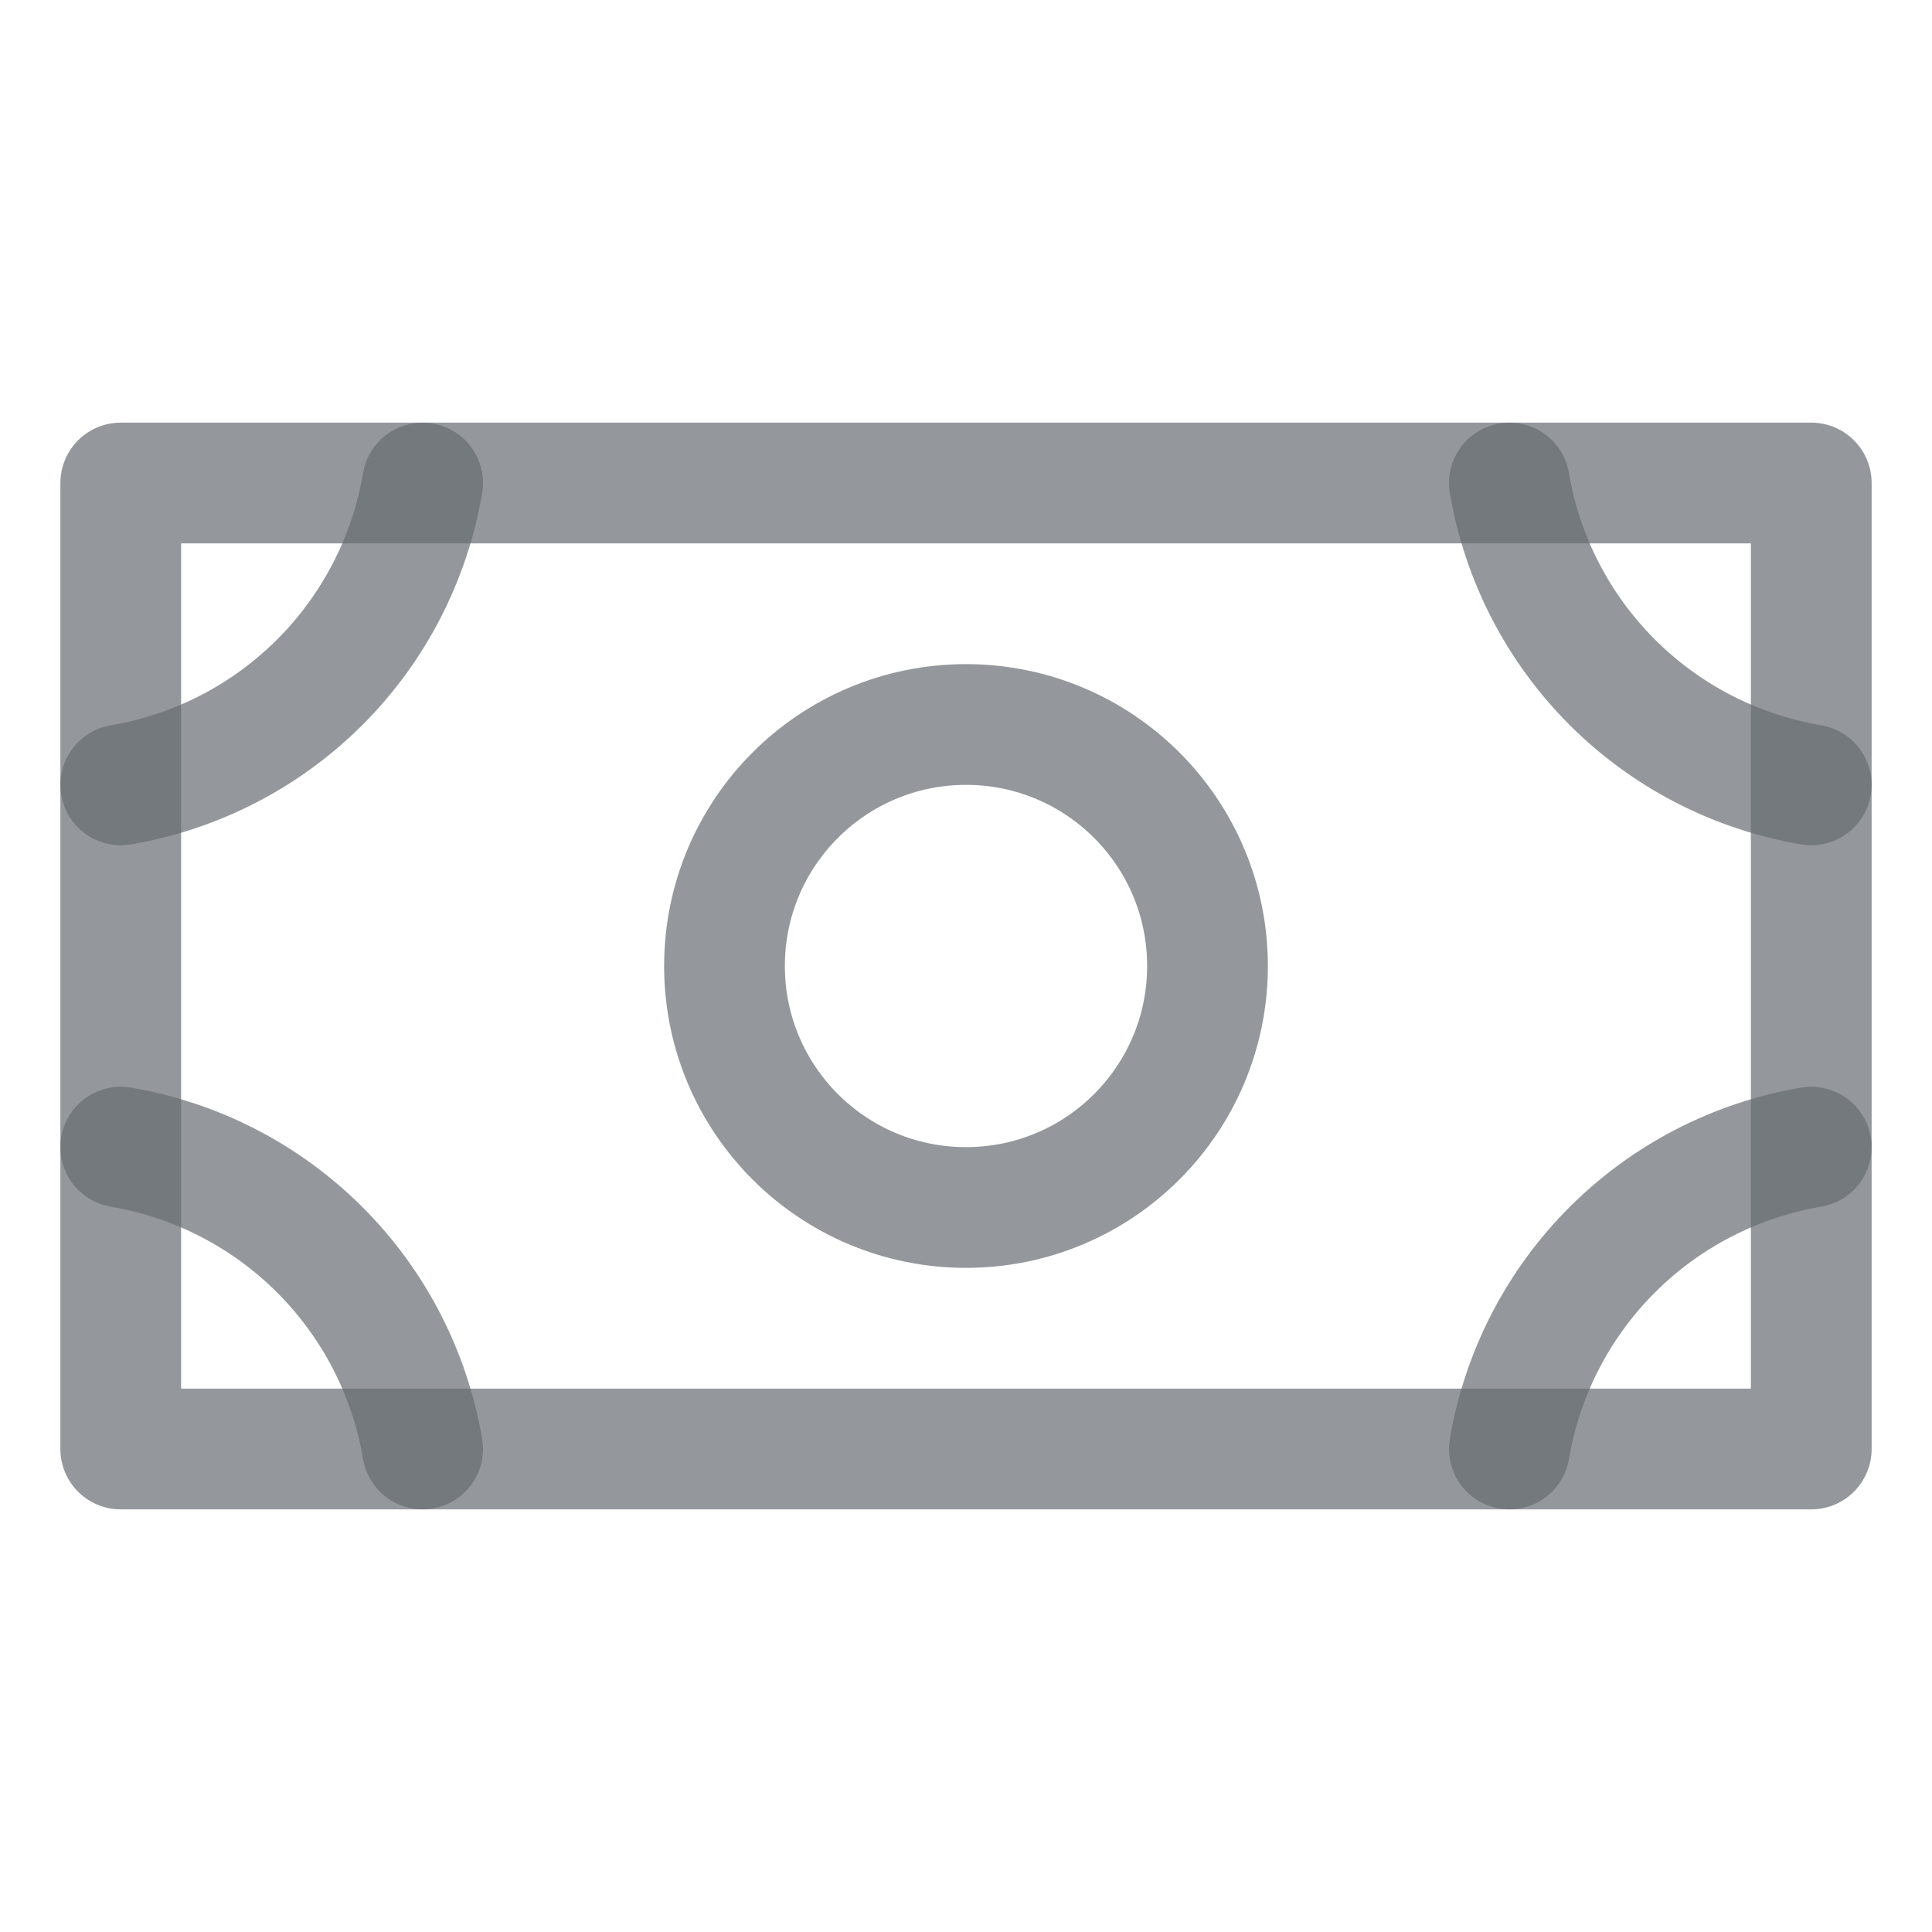 <svg width="16" height="16" viewBox="0 0 16 16" fill="none" xmlns="http://www.w3.org/2000/svg">
<g clip-path="url(#clip0_603_36218)">
<path d="M8 10C9.105 10 10 9.105 10 8C10 6.895 9.105 6 8 6C6.895 6 6 6.895 6 8C6 9.105 6.895 10 8 10Z" stroke="#676D72" stroke-opacity="0.7" stroke-linecap="round" stroke-linejoin="round"/>
<path d="M15 4H1V12H15V4Z" stroke="#676D72" stroke-opacity="0.7" stroke-linecap="round" stroke-linejoin="round"/>
<path d="M15 6.5C14.375 6.394 13.799 6.097 13.351 5.649C12.903 5.201 12.606 4.625 12.5 4" stroke="#676D72" stroke-opacity="0.7" stroke-linecap="round" stroke-linejoin="round"/>
<path d="M12.5 12C12.606 11.375 12.903 10.799 13.351 10.351C13.799 9.903 14.375 9.606 15 9.5" stroke="#676D72" stroke-opacity="0.7" stroke-linecap="round" stroke-linejoin="round"/>
<path d="M1 9.5C1.625 9.606 2.201 9.903 2.649 10.351C3.097 10.799 3.394 11.375 3.5 12" stroke="#676D72" stroke-opacity="0.7" stroke-linecap="round" stroke-linejoin="round"/>
<path d="M3.5 4C3.394 4.625 3.097 5.201 2.649 5.649C2.201 6.097 1.625 6.394 1 6.5" stroke="#676D72" stroke-opacity="0.7" stroke-linecap="round" stroke-linejoin="round"/>
</g>
<defs>
<clipPath id="clip0_603_36218">
<rect width="16" height="16" fill="white"/>
</clipPath>
</defs>
</svg>

